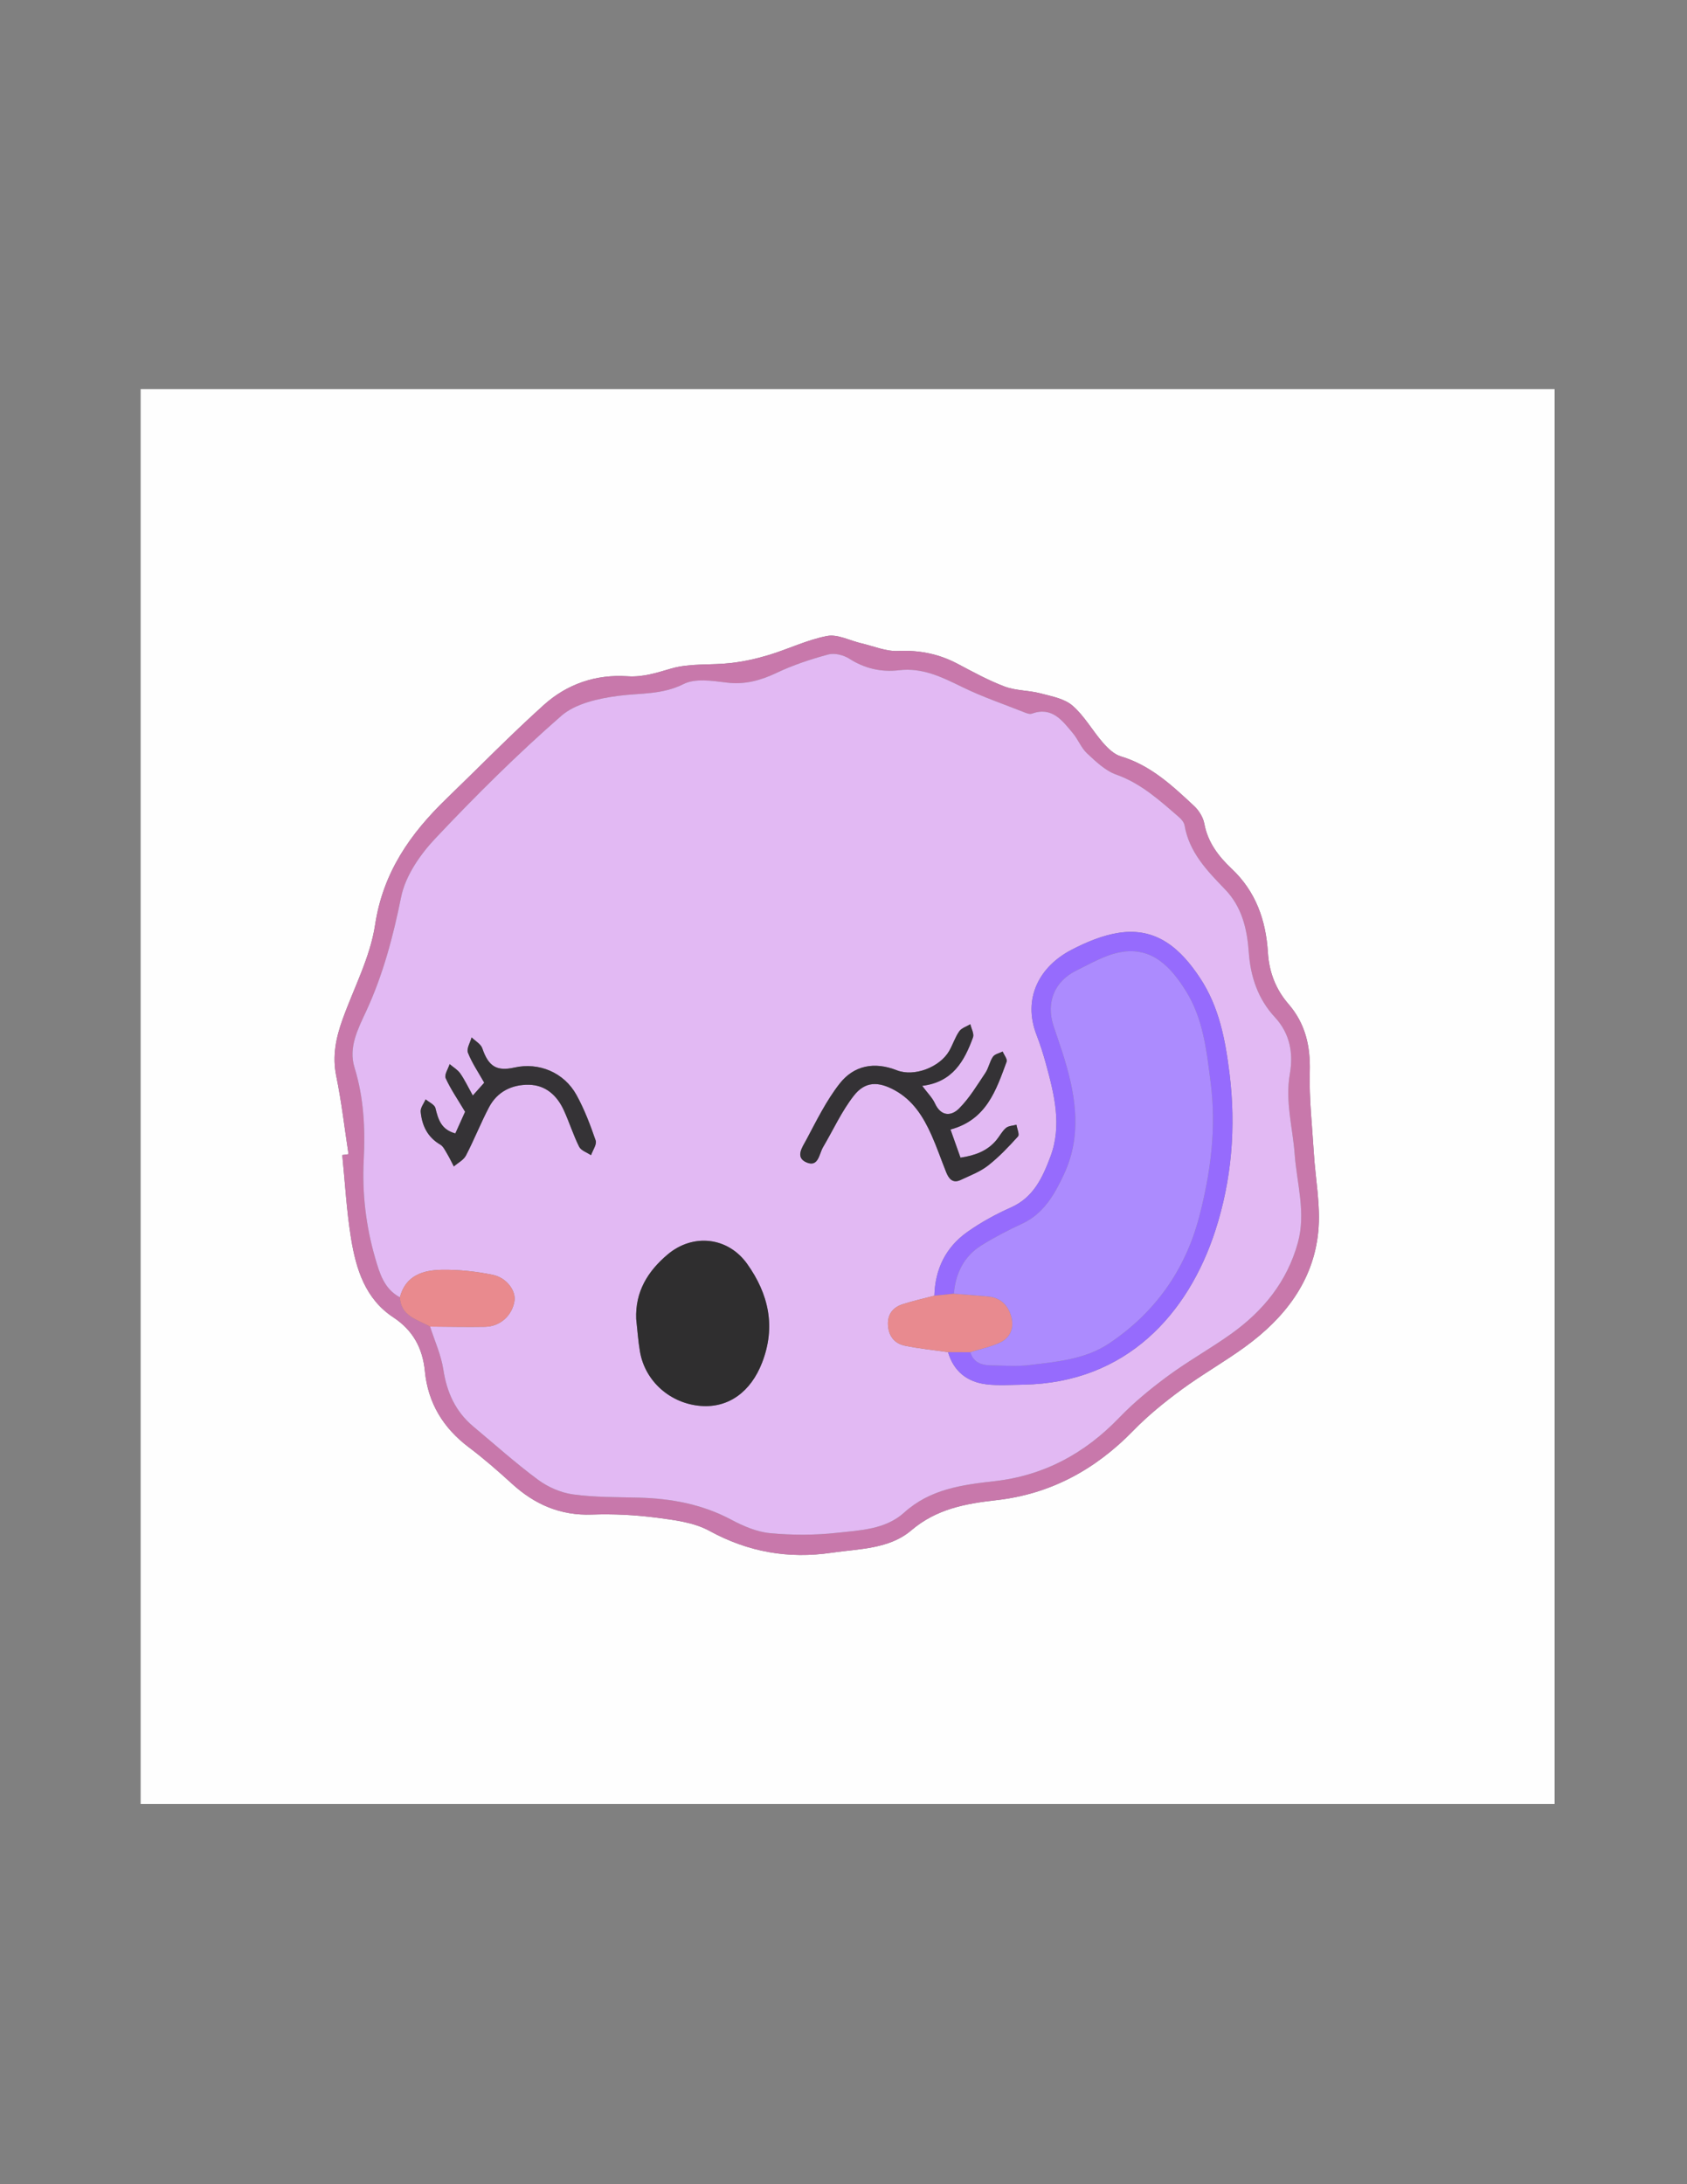 <?xml version="1.0" encoding="utf-8"?>
<!-- Generator: Adobe Illustrator 16.0.3, SVG Export Plug-In . SVG Version: 6.00 Build 0)  -->
<!DOCTYPE svg PUBLIC "-//W3C//DTD SVG 1.1//EN" "http://www.w3.org/Graphics/SVG/1.1/DTD/svg11.dtd">
<svg version="1.1" id="Capa_1" xmlns="http://www.w3.org/2000/svg" xmlns:xlink="http://www.w3.org/1999/xlink" x="0px" y="0px"
	 width="612px" height="792px" viewBox="0 0 612 792" enable-background="new 0 0 612 792" xml:space="preserve">
<rect x="0" y="0" width="612" height="792" fill="#808080" stroke="none"/>
<g>
	<g>
		<path fill-rule="evenodd" clip-rule="evenodd" fill="#FEFEFE" d="M51.022,654.116c0-170.981,0-341.965,0-513.032
			c170.919,0,341.861,0,512.948,0c0,170.955,0,341.994,0,513.032C393.038,654.116,222.041,654.116,51.022,654.116z M126.435,418.514
			c-0.758,0.104-1.516,0.209-2.274,0.313c1.02,10.074,1.558,20.228,3.188,30.203c1.82,11.14,5.127,21.932,15.342,28.653
			c7.101,4.674,10.627,11.155,11.437,19.462c1.131,11.606,6.656,20.661,15.974,27.675c5.444,4.099,10.602,8.61,15.642,13.206
			c8.25,7.522,17.558,11.579,28.981,11.161c7.79-0.285,15.686,0.131,23.419,1.128c6.533,0.843,13.591,1.707,19.204,4.777
			c14.086,7.71,28.669,10.23,44.345,7.938c10.018-1.465,20.856-1.278,28.913-8.132c9.146-7.78,19.651-9.674,30.882-10.935
			c19.613-2.204,35.928-11.097,49.673-25.238c5.285-5.437,11.274-10.285,17.394-14.79c7.493-5.518,15.656-10.121,23.179-15.6
			c14.269-10.391,24.752-23.753,26.501-41.746c0.92-9.445-1.049-19.163-1.633-28.764c-0.592-9.743-1.709-19.509-1.44-29.231
			c0.257-9.318-1.625-17.47-7.75-24.545c-4.637-5.355-7.01-11.604-7.449-18.664c-0.729-11.691-4.364-22.088-13.15-30.375
			c-4.749-4.479-8.665-9.543-9.919-16.349c-0.424-2.3-1.947-4.771-3.687-6.392c-7.903-7.366-15.78-14.782-26.604-18.009
			c-2.45-0.73-4.711-2.92-6.478-4.945c-3.821-4.379-6.726-9.711-11.049-13.444c-2.972-2.567-7.619-3.402-11.661-4.461
			c-4.237-1.111-8.88-0.94-12.924-2.455c-5.897-2.21-11.488-5.296-17.082-8.249c-6.812-3.596-13.854-5.02-21.636-4.663
			c-4.392,0.202-8.889-1.761-13.329-2.787c-4.15-0.958-8.559-3.375-12.377-2.648c-7.232,1.377-14.064,4.742-21.178,6.899
			c-4.481,1.359-9.131,2.378-13.779,2.914c-7.189,0.828-14.763,0.004-21.564,1.981c-5.331,1.549-10.282,3.192-15.905,2.817
			c-11.514-0.771-21.933,2.821-30.352,10.396c-12.11,10.894-23.5,22.587-35.232,33.905c-13.185,12.718-23.095,26.776-25.982,45.857
			c-1.779,11.751-7.716,22.876-11.803,34.276c-2.386,6.654-3.789,13.257-2.295,20.503
			C123.903,399.518,124.987,409.054,126.435,418.514z"/>
		<path fill-rule="evenodd" clip-rule="evenodd" fill="#C878AB" d="M126.435,418.514c-1.448-9.46-2.532-18.996-4.462-28.356
			c-1.493-7.247-0.09-13.85,2.295-20.503c4.087-11.4,10.024-22.525,11.803-34.276c2.888-19.081,12.798-33.139,25.982-45.857
			c11.731-11.318,23.122-23.011,35.232-33.905c8.419-7.575,18.838-11.167,30.352-10.396c5.623,0.375,10.575-1.268,15.905-2.817
			c6.801-1.977,14.375-1.153,21.564-1.981c4.648-0.536,9.298-1.555,13.779-2.914c7.114-2.157,13.946-5.521,21.178-6.899
			c3.818-0.727,8.227,1.69,12.377,2.648c4.44,1.026,8.938,2.989,13.329,2.787c7.782-0.357,14.824,1.067,21.636,4.663
			c5.594,2.953,11.185,6.039,17.082,8.249c4.044,1.515,8.687,1.344,12.924,2.455c4.042,1.059,8.689,1.894,11.661,4.461
			c4.323,3.733,7.228,9.065,11.049,13.444c1.767,2.025,4.027,4.215,6.478,4.945c10.823,3.228,18.7,10.643,26.604,18.009
			c1.739,1.622,3.263,4.092,3.687,6.392c1.254,6.806,5.17,11.87,9.919,16.349c8.786,8.287,12.422,18.684,13.15,30.375
			c0.439,7.06,2.813,13.308,7.449,18.664c6.125,7.075,8.007,15.227,7.75,24.545c-0.269,9.723,0.849,19.488,1.44,29.231
			c0.584,9.601,2.553,19.318,1.633,28.764c-1.749,17.993-12.232,31.355-26.501,41.746c-7.522,5.479-15.686,10.082-23.179,15.6
			c-6.119,4.505-12.108,9.354-17.394,14.79c-13.745,14.142-30.06,23.034-49.673,25.238c-11.23,1.261-21.735,3.154-30.882,10.935
			c-8.057,6.854-18.895,6.667-28.913,8.132c-15.675,2.293-30.258-0.228-44.345-7.938c-5.612-3.07-12.671-3.935-19.204-4.777
			c-7.733-0.997-15.629-1.413-23.419-1.128c-11.423,0.418-20.731-3.639-28.981-11.161c-5.04-4.596-10.198-9.107-15.642-13.206
			c-9.318-7.014-14.843-16.068-15.974-27.675c-0.809-8.307-4.336-14.788-11.437-19.462c-10.215-6.722-13.522-17.514-15.342-28.653
			c-1.629-9.976-2.167-20.129-3.188-30.203C124.919,418.723,125.677,418.618,126.435,418.514z M145.075,470.403
			c0.346,6.945,6.375,8.039,10.949,10.631c1.656,5.188,3.999,10.272,4.811,15.59c1.269,8.303,4.427,15.254,10.879,20.644
			c7.779,6.496,15.341,13.291,23.478,19.307c3.6,2.662,8.248,4.692,12.656,5.301c7.866,1.086,15.908,0.972,23.88,1.18
			c11.782,0.307,23.036,2.387,33.606,8.022c4.329,2.307,9.203,4.402,13.993,4.853c8.027,0.755,16.256,0.764,24.269-0.116
			c8.477-0.932,17.602-1.189,24.425-7.355c9.412-8.504,20.933-10.046,32.757-11.376c17.868-2.009,32.711-10.001,45.188-22.964
			c5.374-5.583,11.47-10.578,17.721-15.185c7.346-5.412,15.381-9.88,22.818-15.176c11.688-8.324,20.39-18.934,24.313-33.107
			c3.012-10.88-0.354-21.451-1.145-32.125c-0.72-9.708-3.503-19.188-1.745-29.158c1.304-7.396,0.067-14.574-5.422-20.493
			c-6.136-6.614-8.839-14.641-9.481-23.574c-0.604-8.401-2.447-16.428-8.619-22.817c-6.472-6.7-12.98-13.392-14.673-23.168
			c-0.182-1.047-1.042-2.152-1.887-2.883c-7.023-6.081-13.818-12.328-22.939-15.569c-3.944-1.401-7.366-4.715-10.549-7.672
			c-2.136-1.986-3.236-5.038-5.149-7.321c-3.844-4.585-7.532-9.76-14.928-7.084c-0.677,0.245-1.667-0.089-2.42-0.387
			c-7.686-3.049-15.563-5.718-22.965-9.352c-7.268-3.567-14.306-7.007-22.733-6.014c-6.479,0.762-12.463-0.604-18.099-4.202
			c-2.06-1.316-5.305-2.12-7.569-1.512c-6.361,1.706-12.711,3.807-18.654,6.62c-5.886,2.785-11.563,4.396-18.189,3.58
			c-5.199-0.639-11.408-1.623-15.67,0.522c-7.803,3.928-15.7,3.228-23.694,4.28c-7.169,0.945-15.527,2.769-20.683,7.271
			c-15.983,13.961-31.108,28.987-45.679,44.438c-5.536,5.87-10.853,13.573-12.404,21.223c-2.896,14.28-6.51,28.048-12.613,41.273
			c-2.964,6.422-6.588,13.166-4.31,20.54c3.406,11.024,3.93,22.208,3.354,33.559c-0.613,12.065,0.784,23.93,4.139,35.488
			C137.687,461.603,139.322,467.382,145.075,470.403z"/>
		<path fill-rule="evenodd" clip-rule="evenodd" fill="#E2B9F3" d="M145.075,470.403c-5.752-3.021-7.388-8.801-8.982-14.293
			c-3.355-11.559-4.752-23.423-4.139-35.488c0.576-11.351,0.052-22.535-3.354-33.559c-2.279-7.374,1.346-14.118,4.31-20.54
			c6.103-13.225,9.717-26.993,12.613-41.273c1.551-7.65,6.868-15.353,12.404-21.223c14.571-15.451,29.696-30.477,45.679-44.438
			c5.155-4.502,13.513-6.326,20.683-7.271c7.994-1.053,15.891-0.353,23.694-4.28c4.262-2.145,10.471-1.161,15.67-0.522
			c6.626,0.815,12.303-0.795,18.189-3.58c5.943-2.813,12.293-4.914,18.654-6.62c2.264-0.607,5.51,0.196,7.569,1.512
			c5.636,3.598,11.619,4.964,18.099,4.202c8.428-0.993,15.466,2.447,22.733,6.014c7.402,3.633,15.279,6.302,22.965,9.352
			c0.753,0.298,1.743,0.632,2.42,0.387c7.396-2.675,11.084,2.5,14.928,7.084c1.913,2.283,3.014,5.335,5.149,7.321
			c3.183,2.958,6.604,6.271,10.549,7.672c9.121,3.241,15.916,9.489,22.939,15.569c0.845,0.731,1.705,1.836,1.887,2.883
			c1.692,9.777,8.201,16.469,14.673,23.168c6.172,6.389,8.016,14.417,8.619,22.817c0.643,8.933,3.346,16.96,9.481,23.574
			c5.489,5.919,6.726,13.098,5.422,20.493c-1.758,9.97,1.025,19.45,1.745,29.158c0.791,10.674,4.156,21.245,1.145,32.125
			c-3.924,14.174-12.626,24.783-24.313,33.107c-7.438,5.296-15.473,9.764-22.818,15.176c-6.251,4.606-12.347,9.602-17.721,15.185
			c-12.478,12.963-27.32,20.955-45.188,22.964c-11.824,1.33-23.345,2.872-32.757,11.376c-6.823,6.166-15.948,6.424-24.425,7.355
			c-8.013,0.88-16.242,0.871-24.269,0.116c-4.79-0.45-9.664-2.546-13.993-4.853c-10.571-5.636-21.825-7.716-33.606-8.022
			c-7.972-0.208-16.014-0.094-23.88-1.18c-4.408-0.608-9.056-2.639-12.656-5.301c-8.136-6.016-15.698-12.811-23.478-19.307
			c-6.452-5.39-9.61-12.341-10.879-20.644c-0.813-5.317-3.155-10.401-4.811-15.59c6.654,0.037,13.311,0.192,19.963,0.072
			c5.48-0.1,9.83-4.091,10.65-9.375c0.57-3.677-2.796-8.444-7.944-9.489c-5.959-1.208-12.143-1.881-18.216-1.807
			C153.582,460.521,147.154,462.381,145.075,470.403z M338.969,469.826c-3.835,1.014-7.72,1.872-11.49,3.085
			c-3.503,1.128-5.53,3.586-5.345,7.491c0.19,4.009,2.312,6.75,6.092,7.543c5.168,1.084,10.458,1.591,15.695,2.346
			c2.058,6.987,6.949,10.844,13.948,11.676c4.386,0.521,8.884,0.185,13.329,0.114c37.437-0.592,59.893-25.692,69.668-55.786
			c6.007-18.494,7.577-37.726,5.158-57.15c-1.507-12.107-3.718-23.945-10.63-34.438c-7.028-10.668-15.75-18.546-29.444-16.479
			c-5.93,0.896-11.836,3.377-17.219,6.167c-11.632,6.029-17.851,17.574-12.704,30.872c1.319,3.41,2.438,6.913,3.4,10.442
			c3.027,11.122,5.916,22.363,1.621,33.746c-2.822,7.479-6.072,14.717-14.269,18.359c-5.555,2.469-10.997,5.445-15.942,8.965
			C343.075,452.304,339.208,460.227,338.969,469.826z M230.792,478.248c0.446,3.956,0.702,7.944,1.375,11.862
			c1.849,10.769,11.009,18.84,22.099,19.688c10.085,0.771,18.124-5.149,22.211-15.723c5.042-13.04,2.356-24.849-5.398-35.749
			c-6.988-9.822-19.672-11.204-28.875-3.453C234.997,460.942,230.414,468.357,230.792,478.248z M334.553,393.734
			c11.077-1.349,15.307-9.019,18.427-17.579c0.474-1.297-0.607-3.161-0.97-4.763c-1.372,0.832-3.176,1.362-4.019,2.565
			c-1.509,2.152-2.314,4.78-3.634,7.084c-3.396,5.938-12.697,9.531-19.022,7.045c-8.163-3.208-15.561-1.774-20.748,4.847
			c-4.847,6.187-8.39,13.441-12.118,20.434c-1.321,2.478-4.181,6.313,0.129,8.141c4.328,1.835,4.521-3.063,5.984-5.541
			c3.695-6.255,6.737-13.013,11.177-18.678c4.122-5.257,8.902-5.184,14.767-1.99c6.677,3.635,10.428,9.652,13.385,16.261
			c1.965,4.394,3.52,8.969,5.314,13.44c0.95,2.368,2.355,4.245,5.276,2.861c3.372-1.598,7.001-2.938,9.895-5.191
			c3.983-3.103,7.513-6.836,10.908-10.595c0.618-0.684-0.335-2.787-0.563-4.235c-1.291,0.358-2.87,0.374-3.806,1.158
			c-1.366,1.146-2.226,2.88-3.384,4.297c-3.346,4.094-7.855,5.691-13.11,6.478c-1.294-3.643-2.428-6.832-3.627-10.208
			c13.046-3.503,16.547-14.219,20.358-24.575c0.342-0.931-0.917-2.452-1.432-3.699c-1.207,0.609-2.853,0.917-3.526,1.893
			c-1.205,1.748-1.556,4.079-2.743,5.844c-2.997,4.459-5.809,9.192-9.566,12.941c-2.812,2.806-6.533,2.919-8.722-1.855
			C338.238,398.056,336.499,396.361,334.553,393.734z M165.184,410.987c-5.194-1.406-6.226-5.146-7.226-9.194
			c-0.314-1.271-2.322-2.124-3.555-3.168c-0.635,1.5-1.918,3.06-1.789,4.489c0.455,4.992,2.46,9.229,7.096,11.923
			c1.079,0.627,1.741,2.068,2.438,3.229c0.912,1.517,1.669,3.126,2.492,4.696c1.496-1.302,3.536-2.319,4.39-3.956
			c2.993-5.735,5.363-11.796,8.378-17.517c2.988-5.667,8.316-8.25,14.457-8.149c6.019,0.099,10.172,3.824,12.636,9.162
			c2.016,4.366,3.445,9.012,5.591,13.306c0.699,1.396,2.839,2.074,4.319,3.08c0.615-1.798,2.166-3.917,1.678-5.335
			c-1.936-5.635-4.077-11.287-6.945-16.489c-4.534-8.225-13.688-11.961-22.541-9.964c-6.49,1.462-9.422-0.477-11.634-6.96
			c-0.54-1.582-2.548-2.663-3.881-3.975c-0.506,1.866-1.908,4.082-1.342,5.529c1.458,3.727,3.786,7.113,5.916,10.902
			c-0.922,1.035-2.097,2.352-4.142,4.646c-1.725-3.096-2.934-5.689-4.548-7.998c-0.954-1.364-2.55-2.278-3.857-3.394
			c-0.538,1.719-1.996,3.854-1.443,5.083c1.78,3.958,4.301,7.582,7.049,12.196C167.925,404.901,166.579,407.891,165.184,410.987z"/>
		<path fill-rule="evenodd" clip-rule="evenodd" fill="#E98A8E" d="M145.075,470.403c2.079-8.022,8.507-9.883,15.401-9.968
			c6.074-0.074,12.257,0.599,18.216,1.807c5.148,1.045,8.515,5.813,7.944,9.489c-0.82,5.284-5.169,9.275-10.65,9.375
			c-6.652,0.12-13.309-0.035-19.963-0.072C151.45,478.442,145.421,477.349,145.075,470.403z"/>
		<path fill-rule="evenodd" clip-rule="evenodd" fill="#966BFD" d="M338.969,469.826c0.239-9.6,4.106-17.522,11.869-23.048
			c4.945-3.52,10.388-6.496,15.942-8.965c8.196-3.643,11.446-10.881,14.269-18.359c4.295-11.383,1.406-22.624-1.621-33.746
			c-0.962-3.529-2.081-7.032-3.4-10.442c-5.146-13.298,1.072-24.843,12.704-30.872c5.383-2.79,11.289-5.271,17.219-6.167
			c13.694-2.067,22.416,5.811,29.444,16.479c6.912,10.493,9.123,22.33,10.63,34.438c2.419,19.425,0.849,38.656-5.158,57.15
			c-9.775,30.094-32.231,55.194-69.668,55.786c-4.445,0.07-8.943,0.407-13.329-0.114c-6.999-0.832-11.891-4.688-13.946-11.678
			c2.696,0.011,5.391,0.023,8.084,0.035c1.106,3.644,3.939,4.703,7.328,4.752c4.663,0.066,9.383,0.472,13.979-0.086
			c10.02-1.212,20.37-2.061,29.013-7.843c16.648-11.138,27.667-26.577,32.729-46.017c4.157-15.965,6.267-32.104,4.127-48.686
			c-1.489-11.558-2.67-23.107-9.064-33.26c-5.484-8.709-12.296-15.988-23.678-13.917c-5.536,1.007-10.765,4.093-15.937,6.634
			c-8,3.933-11.067,11.594-8.353,19.959c1.334,4.109,2.808,8.176,4.06,12.31c4.22,13.93,6.223,27.924-0.274,41.726
			c-3.405,7.234-7.282,14.176-15.14,17.82c-5.075,2.353-10.089,4.933-14.824,7.898c-6.332,3.966-9.297,10.137-9.941,17.483
			C343.678,469.342,341.323,469.584,338.969,469.826z"/>
		<path fill-rule="evenodd" clip-rule="evenodd" fill="#2F2E2F" d="M230.792,478.248c-0.378-9.891,4.205-17.306,11.412-23.375
			c9.203-7.751,21.887-6.369,28.875,3.453c7.754,10.9,10.44,22.709,5.398,35.749c-4.087,10.573-12.126,16.493-22.211,15.723
			c-11.09-0.848-20.25-8.919-22.099-19.688C231.494,486.192,231.238,482.204,230.792,478.248z"/>
		<path fill-rule="evenodd" clip-rule="evenodd" fill="#343235" d="M334.553,393.734c1.946,2.627,3.686,4.321,4.631,6.381
			c2.188,4.774,5.91,4.661,8.722,1.855c3.758-3.749,6.569-8.482,9.566-12.941c1.188-1.765,1.538-4.097,2.743-5.844
			c0.674-0.977,2.319-1.284,3.526-1.893c0.515,1.248,1.773,2.768,1.432,3.699c-3.812,10.356-7.313,21.072-20.358,24.575
			c1.199,3.376,2.333,6.565,3.627,10.208c5.255-0.786,9.765-2.384,13.11-6.478c1.158-1.417,2.018-3.151,3.384-4.297
			c0.936-0.784,2.515-0.8,3.806-1.158c0.229,1.448,1.182,3.552,0.563,4.235c-3.396,3.759-6.925,7.492-10.908,10.595
			c-2.894,2.253-6.522,3.594-9.895,5.191c-2.921,1.384-4.326-0.493-5.276-2.861c-1.795-4.472-3.35-9.047-5.314-13.44
			c-2.957-6.609-6.708-12.626-13.385-16.261c-5.864-3.194-10.645-3.268-14.767,1.99c-4.44,5.665-7.481,12.423-11.177,18.678
			c-1.463,2.478-1.656,7.376-5.984,5.541c-4.31-1.827-1.45-5.663-0.129-8.141c3.728-6.992,7.271-14.247,12.118-20.434
			c5.187-6.621,12.584-8.055,20.748-4.847c6.325,2.486,15.626-1.107,19.022-7.045c1.319-2.304,2.125-4.933,3.634-7.084
			c0.843-1.203,2.646-1.733,4.019-2.565c0.362,1.602,1.443,3.465,0.97,4.763C349.859,384.716,345.63,392.385,334.553,393.734z"/>
		<path fill-rule="evenodd" clip-rule="evenodd" fill="#353336" d="M165.184,410.987c1.395-3.097,2.742-6.086,3.539-7.857
			c-2.748-4.614-5.269-8.238-7.049-12.196c-0.553-1.23,0.905-3.364,1.443-5.083c1.307,1.116,2.904,2.03,3.857,3.394
			c1.614,2.309,2.823,4.902,4.548,7.998c2.045-2.294,3.22-3.611,4.142-4.646c-2.13-3.789-4.458-7.175-5.916-10.902
			c-0.566-1.447,0.836-3.664,1.342-5.529c1.333,1.312,3.341,2.393,3.881,3.975c2.211,6.484,5.144,8.423,11.634,6.96
			c8.853-1.997,18.007,1.74,22.541,9.964c2.868,5.202,5.009,10.854,6.945,16.489c0.487,1.418-1.063,3.537-1.678,5.335
			c-1.48-1.006-3.62-1.684-4.319-3.08c-2.146-4.294-3.576-8.939-5.591-13.306c-2.463-5.338-6.617-9.063-12.636-9.162
			c-6.14-0.101-11.469,2.482-14.457,8.149c-3.016,5.721-5.385,11.781-8.378,17.517c-0.854,1.637-2.894,2.654-4.39,3.956
			c-0.823-1.57-1.58-3.18-2.492-4.696c-0.698-1.161-1.36-2.603-2.438-3.229c-4.636-2.693-6.642-6.931-7.096-11.923
			c-0.13-1.43,1.153-2.989,1.789-4.489c1.233,1.044,3.241,1.897,3.555,3.168C158.958,405.842,159.99,409.581,165.184,410.987z"/>
		<path fill-rule="evenodd" clip-rule="evenodd" fill="#E88A8F" d="M338.969,469.826c2.354-0.242,4.709-0.484,7.063-0.728
			c4.111,0.327,8.225,0.63,12.332,0.986c4.53,0.393,7.32,3.105,8.472,7.234c1.146,4.112-0.206,7.766-4.184,9.578
			c-3.37,1.534-7.084,2.313-10.646,3.427c-2.693-0.012-5.388-0.024-8.084-0.035c-5.239-0.753-10.529-1.26-15.697-2.344
			c-3.78-0.793-5.901-3.534-6.092-7.543c-0.186-3.905,1.842-6.363,5.345-7.491C331.249,471.698,335.134,470.84,338.969,469.826z"/>
		<path fill-rule="evenodd" clip-rule="evenodd" fill="#AC8BFE" d="M352.007,490.324c3.562-1.113,7.275-1.893,10.646-3.427
			c3.978-1.813,5.329-5.466,4.184-9.578c-1.151-4.129-3.941-6.842-8.472-7.234c-4.107-0.356-8.221-0.659-12.332-0.986
			c0.645-7.347,3.609-13.518,9.941-17.483c4.735-2.966,9.749-5.546,14.824-7.898c7.857-3.645,11.734-10.586,15.14-17.82
			c6.497-13.802,4.494-27.796,0.274-41.726c-1.252-4.134-2.726-8.2-4.06-12.31c-2.715-8.365,0.353-16.026,8.353-19.959
			c5.172-2.542,10.4-5.627,15.937-6.634c11.382-2.072,18.193,5.208,23.678,13.917c6.395,10.153,7.575,21.702,9.064,33.26
			c2.14,16.583,0.03,32.721-4.127,48.686c-5.063,19.439-16.081,34.879-32.729,46.017c-8.643,5.782-18.993,6.631-29.013,7.843
			c-4.597,0.558-9.316,0.152-13.979,0.086C355.946,495.027,353.113,493.968,352.007,490.324z"/>
	</g>
</g>
</svg>
